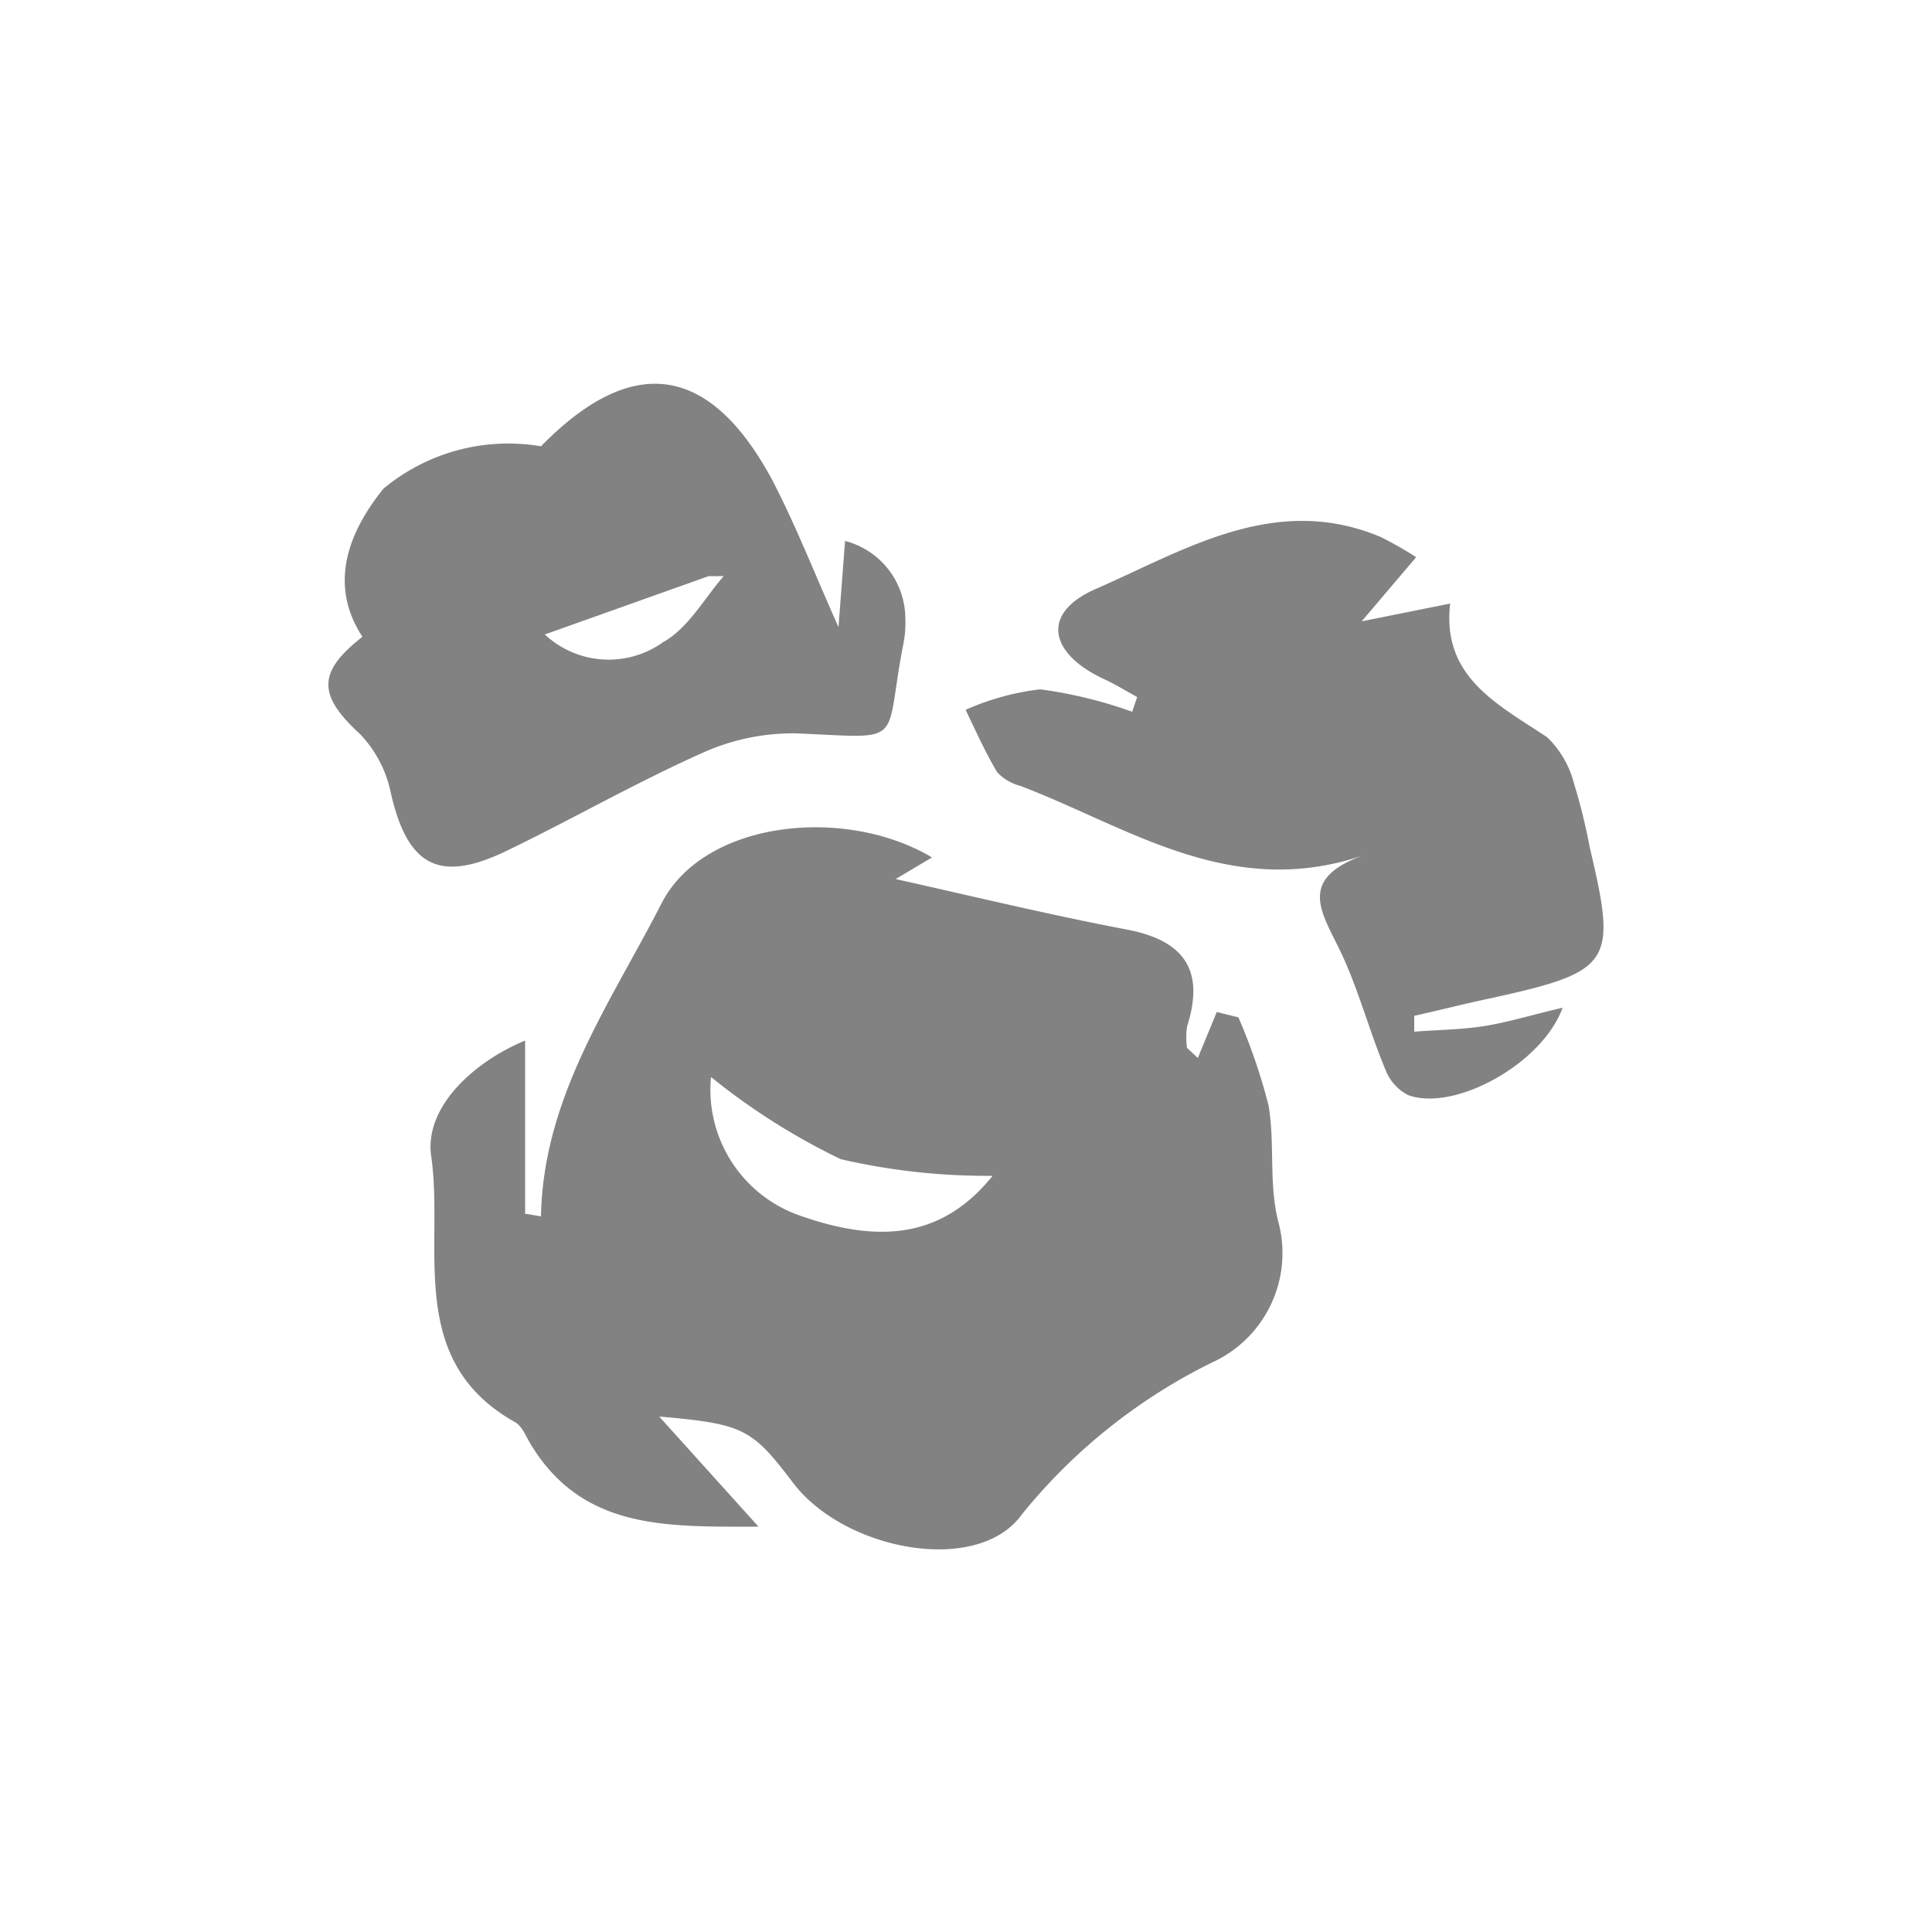 <?xml version="1.0" standalone="no"?><!DOCTYPE svg PUBLIC "-//W3C//DTD SVG 1.1//EN" "http://www.w3.org/Graphics/SVG/1.1/DTD/svg11.dtd"><svg t="1694415416035" class="icon" viewBox="0 0 1024 1024" version="1.1" xmlns="http://www.w3.org/2000/svg" p-id="24119" xmlns:xlink="http://www.w3.org/1999/xlink" width="32" height="32"><path d="M634.88 560.742l10.035-24.371 11.469 2.867a307.2 307.2 0 0 1 15.974 46.694c3.482 20.48 0 40.96 5.12 61.44a63.693 63.693 0 0 1-35.021 74.752 299.622 299.622 0 0 0-100.966 80.691c-23.347 32.358-94.003 19.046-121.242-16.998-21.709-28.672-26.214-31.13-70.861-35.021l52.634 58.368c-48.742 0-93.184 1.843-120.832-43.827-2.458-4.096-4.506-9.626-8.397-11.674-58.163-32.768-37.274-92.774-44.237-140.698-3.891-26.624 23.347-50.586 49.766-61.44v91.75l8.397 1.434c1.229-63.488 36.864-113.05 63.898-165.888 22.528-44.032 97.28-51.814 143.36-24.371l-19.251 11.469c39.526 8.806 80.896 18.842 122.88 26.829 30.515 5.939 40.96 21.914 31.539 51.405a40.96 40.96 0 0 0 0 11.264z m-258.048 10.24a70.656 70.656 0 0 0 45.466 72.704c46.285 16.794 78.438 10.854 103.834-20.48a344.269 344.269 0 0 1-80.486-8.806 351.846 351.846 0 0 1-68.608-43.418zM750.592 295.322l-28.877 33.997 46.899-9.421c-4.506 38.912 24.986 53.248 51.405 70.861a51.61 51.61 0 0 1 14.131 24.166 305.152 305.152 0 0 1 8.397 33.997c14.541 61.44 12.288 65.946-52.019 80.077-13.722 2.867-27.238 6.349-40.96 9.421v8.397c12.493-1.024 25.19-1.024 37.683-3.072s25.805-6.144 40.96-9.626c-10.854 29.901-57.549 55.296-81.92 46.285a25.19 25.19 0 0 1-12.083-13.722c-8.602-20.48-14.336-43.008-24.166-63.283s-22.323-37.683 12.902-50.176c-70.656 24.166-124.518-14.746-182.067-36.659a26.214 26.214 0 0 1-12.288-7.168c-6.349-10.65-11.469-22.118-16.794-33.178a135.782 135.782 0 0 1 39.526-10.854 234.906 234.906 0 0 1 48.742 11.878l2.662-7.782c-5.939-3.277-11.878-6.963-18.227-9.83-28.467-13.517-32.768-34.611-4.096-47.309 47.104-20.48 95.232-51.405 151.552-27.648a199.066 199.066 0 0 1 18.637 10.65zM444.416 332.39l3.482-45.67a42.598 42.598 0 0 1 31.949 40.96 57.344 57.344 0 0 1-1.229 14.541c-10.24 53.248 2.048 48.947-56.32 46.49a115.917 115.917 0 0 0-49.766 10.24c-35.43 15.77-69.222 35.226-104.038 52.019s-52.429 9.216-61.44-31.13a63.283 63.283 0 0 0-16.179-30.72c-22.323-20.48-22.938-32.768 1.229-51.61-15.565-23.757-11.674-50.176 11.059-78.438a103.424 103.424 0 0 1 83.558-22.528c48.538-49.562 89.702-43.622 122.88 18.432 12.288 23.757 22.118 48.947 34.816 77.414z m-61.44-27.034h-7.373l-86.835 30.925a49.562 49.562 0 0 0 62.669 4.096c13.517-7.578 21.914-23.347 32.154-35.021z" fill="#838282" p-id="24120"></path></svg>
